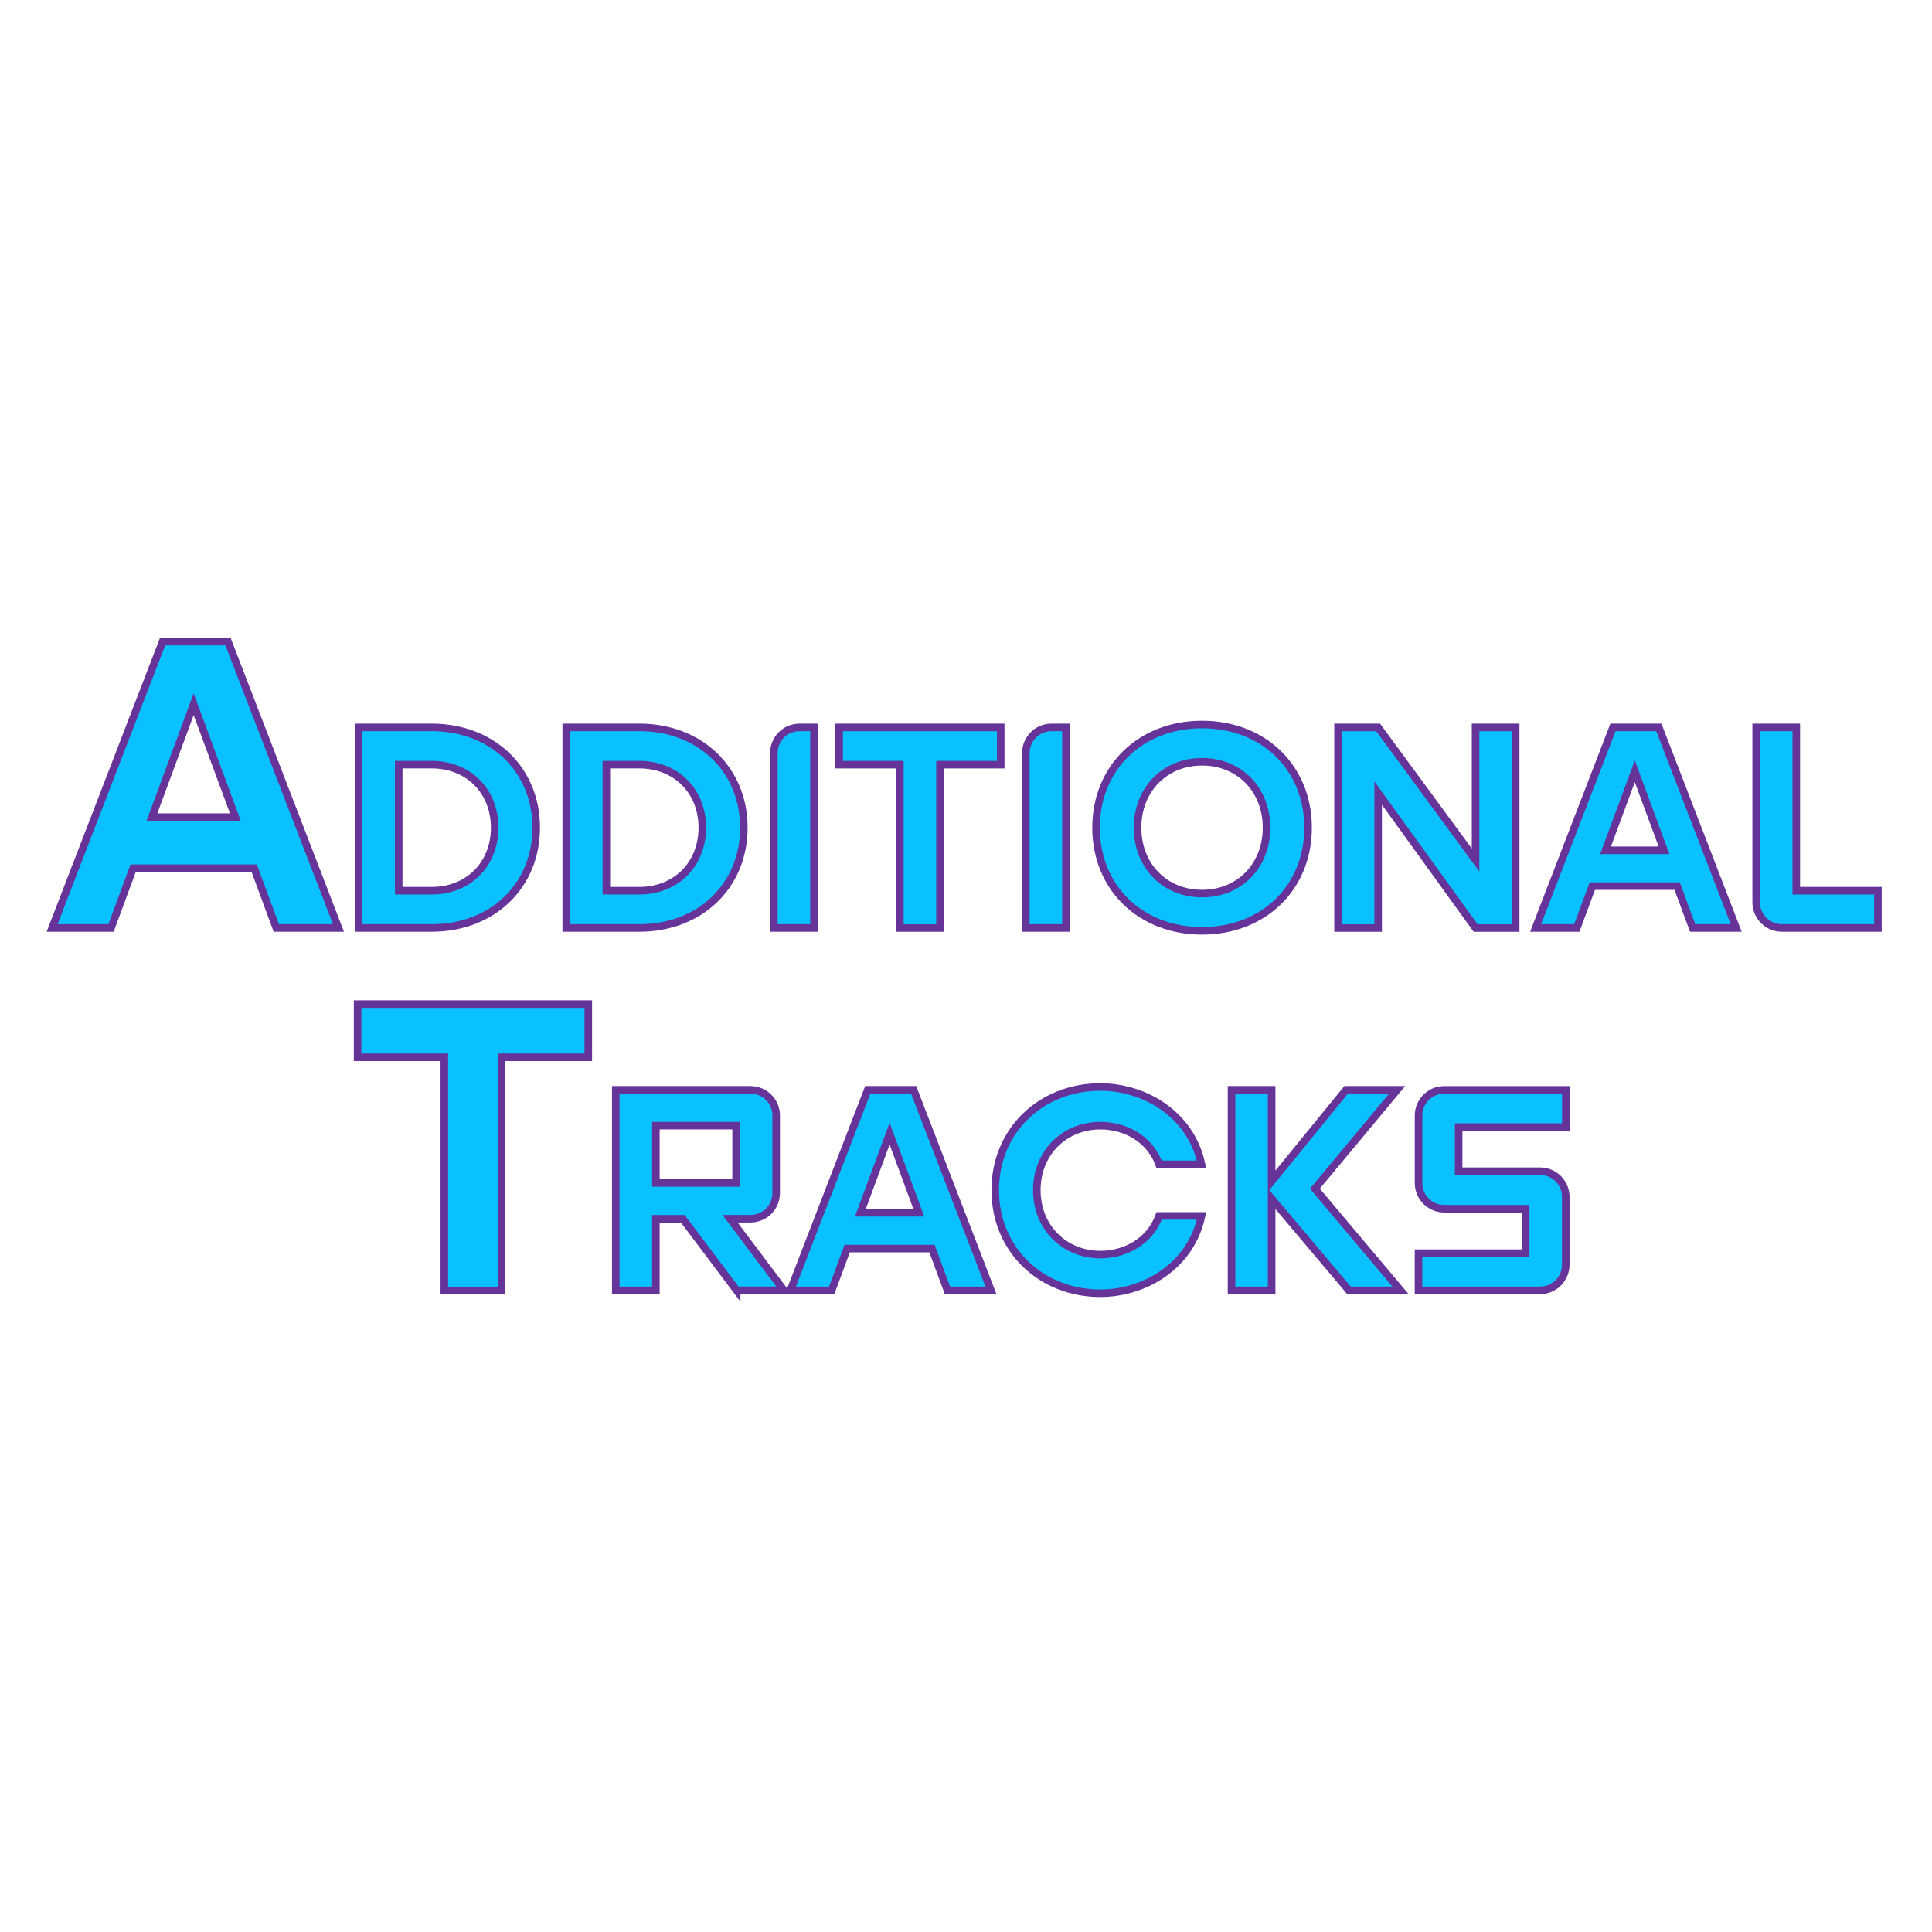 <?xml version="1.0" encoding="utf-8"?>
<!-- Generator: Adobe Illustrator 25.2.0, SVG Export Plug-In . SVG Version: 6.00 Build 0)  -->
<svg version="1.1" id="Layer_1" xmlns="http://www.w3.org/2000/svg" xmlns:xlink="http://www.w3.org/1999/xlink" x="0px" y="0px"
	 viewBox="0 0 64 64" style="enable-background:new 0 0 64 64;" xml:space="preserve">
<style type="text/css">
	.st0{display:none;fill-rule:evenodd;clip-rule:evenodd;fill:#0AC1FF;stroke:#663399;stroke-width:0.25;stroke-miterlimit:10;}
	.st1{fill:#0AC1FF;stroke:#663399;stroke-width:0.25;stroke-miterlimit:10;}
</style>
<rect x="5.293" y="21.253" class="st0" width="53.414" height="21.494"/>
<g>
	<path class="st1" d="M19.488,33.262v1.761h-2.873v7.724h-1.896v-7.724h-2.873v-1.761H19.488z"/>
	<path class="st1" d="M24.403,42.746l-1.784-2.372h-0.892v2.372h-1.329v-6.644h4.46c0.475,0,0.854,0.38,0.854,0.854v2.562
		c0,0.475-0.38,0.854-0.854,0.854h-0.674l1.784,2.372H24.403z M21.727,37.289v1.898h2.657v-1.898H21.727z"/>
	<path class="st1" d="M31.386,42.746l-0.513-1.386h-2.809l-0.513,1.386h-1.367l2.562-6.644h1.519l2.562,6.644H31.386z
		 M28.501,40.174h1.936l-0.968-2.619L28.501,40.174z"/>
	<path class="st1" d="M32.968,39.425c0-1.993,1.538-3.417,3.483-3.417c1.434,0,2.99,0.873,3.351,2.562h-1.404
		c-0.304-0.835-1.11-1.281-1.946-1.281c-1.177,0-2.106,0.883-2.106,2.136s0.93,2.135,2.106,2.135c0.836,0,1.643-0.445,1.946-1.281
		h1.404c-0.36,1.689-1.917,2.562-3.351,2.562C34.506,42.841,32.968,41.418,32.968,39.425z"/>
	<path class="st1" d="M46.395,42.746h-1.708l-2.562-3.037v3.037h-1.329v-6.644h1.329v3.027l2.468-3.027h1.689l-2.725,3.274
		L46.395,42.746z"/>
	<path class="st1" d="M46.99,42.746v-1.233h3.55v-1.472h-2.695c-0.475,0-0.854-0.379-0.854-0.854v-2.23
		c0-0.475,0.38-0.854,0.854-0.854h4.024v1.234h-3.55v1.461h2.695c0.475,0,0.854,0.38,0.854,0.854v2.24
		c0,0.474-0.38,0.854-0.854,0.854H46.99z"/>
</g>
<g>
	<path class="st1" d="M9.152,30.74l-0.731-1.979H4.41L3.678,30.74H1.727l3.659-9.485h2.168l3.658,9.485H9.152z M5.033,27.068h2.764
		l-1.382-3.74L5.033,27.068z"/>
	<path class="st1" d="M17.763,27.418c0,1.927-1.452,3.322-3.464,3.322h-2.42v-6.644h2.42C16.311,24.097,17.763,25.492,17.763,27.418
		z M14.299,29.506c1.215,0,2.088-0.873,2.088-2.088s-0.873-2.088-2.088-2.088h-1.091v4.176H14.299z"/>
	<path class="st1" d="M24.641,27.418c0,1.927-1.452,3.322-3.464,3.322h-2.42v-6.644h2.42C23.189,24.097,24.641,25.492,24.641,27.418
		z M21.177,29.506c1.215,0,2.088-0.873,2.088-2.088s-0.873-2.088-2.088-2.088h-1.091v4.176H21.177z"/>
	<path class="st1" d="M25.635,30.74v-5.79c0-0.475,0.379-0.854,0.854-0.854h0.475v6.644H25.635z"/>
	<path class="st1" d="M33.15,24.097v1.234h-2.012v5.41H29.81v-5.41h-2.012v-1.234H33.15z"/>
	<path class="st1" d="M33.982,30.74v-5.79c0-0.475,0.38-0.854,0.854-0.854h0.475v6.644H33.982z"/>
	<path class="st1" d="M36.308,27.418c0-1.984,1.472-3.417,3.512-3.417c2.041,0,3.512,1.433,3.512,3.417
		c0,1.983-1.471,3.417-3.512,3.417C37.779,30.835,36.308,29.402,36.308,27.418z M41.955,27.418c0-1.262-0.901-2.183-2.136-2.183
		c-1.233,0-2.136,0.921-2.136,2.183s0.902,2.183,2.136,2.183C41.054,29.602,41.955,28.681,41.955,27.418z"/>
	<path class="st1" d="M48.88,24.097h1.329v6.644H48.88l-3.227-4.47v4.47h-1.329v-6.644h1.329l3.227,4.394V24.097z"/>
	<path class="st1" d="M56.071,30.74l-0.513-1.386h-2.81l-0.513,1.386H50.87l2.562-6.644h1.519l2.562,6.644H56.071z M53.186,28.168
		h1.937l-0.968-2.619L53.186,28.168z"/>
	<path class="st1" d="M59.029,30.74c-0.475,0-0.854-0.38-0.854-0.854v-5.79h1.329v5.41h2.705v1.234H59.029z"/>
</g>
</svg>

